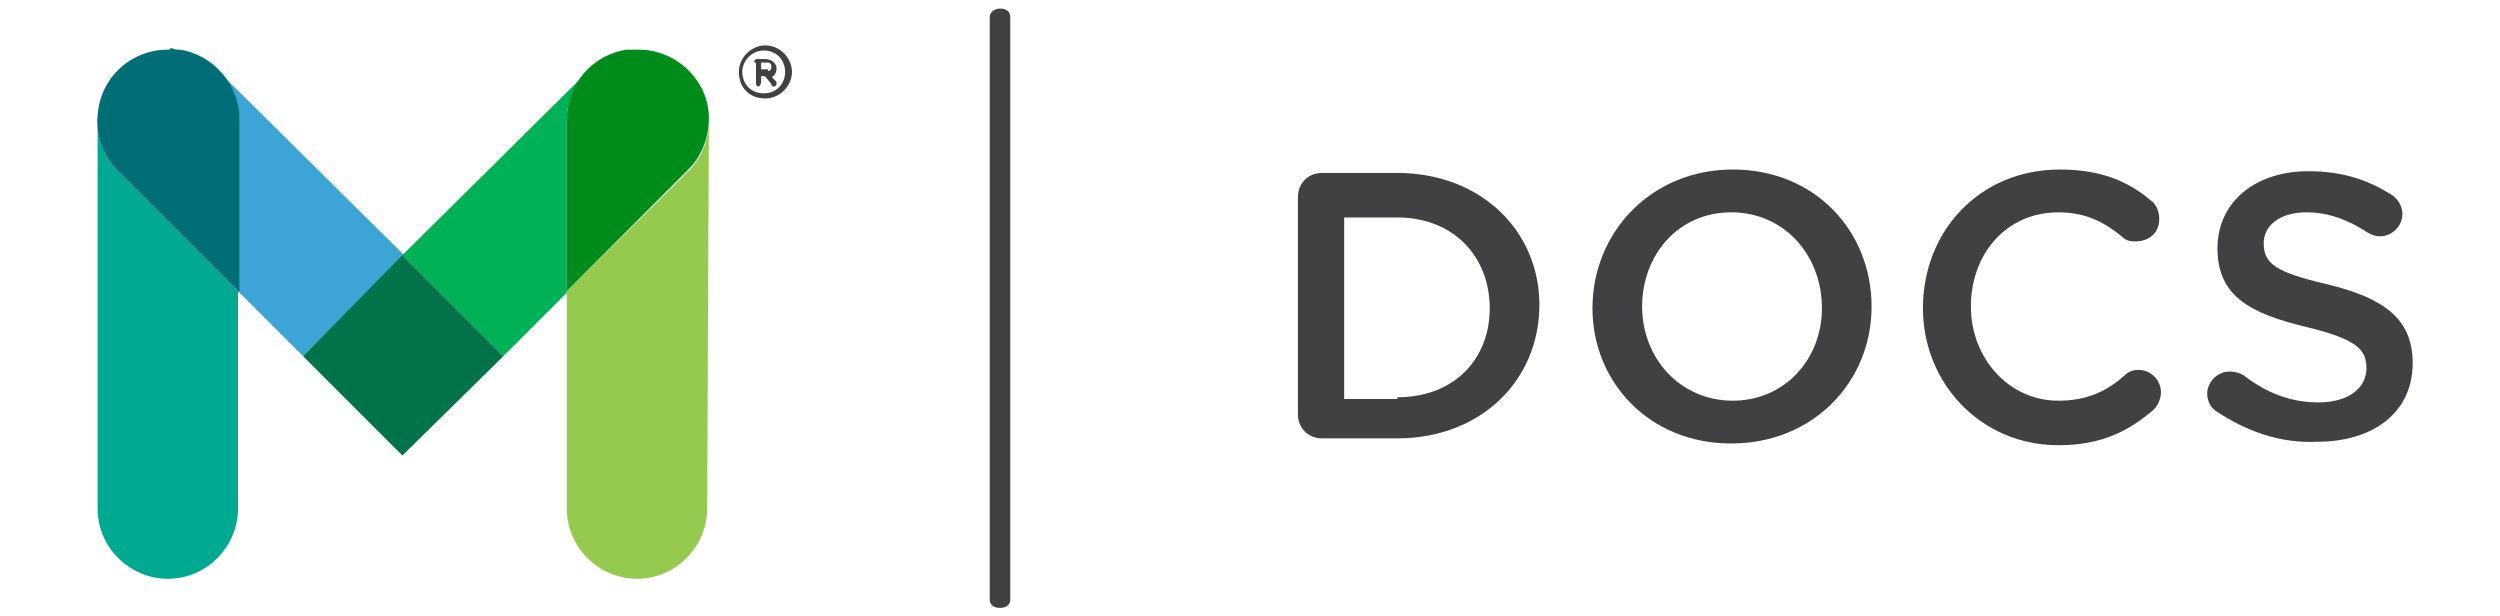 <?xml version="1.0" encoding="utf-8"?>
<!-- Generator: Adobe Illustrator 18.1.1, SVG Export Plug-In . SVG Version: 6.00 Build 0)  -->
<svg version="1.1" id="Layer_1" xmlns="http://www.w3.org/2000/svg" xmlns:xlink="http://www.w3.org/1999/xlink" x="0px" y="0px"
	 width="146px" height="36px" viewBox="0 0 146 36" enable-background="new 0 0 146 36" xml:space="preserve">
<path fill="#414042" d="M58.4,35.5c-0.4,0-0.6-0.2-0.6-0.5V1c0-0.3,0.3-0.5,0.6-0.5C58.8,0.5,59,0.7,59,1V35
	C59,35.3,58.8,35.5,58.4,35.5"/>
<g>
	<path fill="#414042" d="M75.8,11.5c0-0.8,0.6-1.4,1.4-1.4h4.4c4.9,0,8.3,3.4,8.3,7.7v0c0,4.4-3.4,7.8-8.3,7.8h-4.4
		c-0.8,0-1.4-0.6-1.4-1.4V11.5z M81.6,23.2c3.3,0,5.4-2.2,5.4-5.2v0c0-3-2.1-5.3-5.4-5.3h-3.1v10.6H81.6z"/>
	<path fill="#414042" d="M93,18L93,18c0-4.4,3.4-8.1,8.2-8.1c4.8,0,8.1,3.6,8.1,8v0c0,4.4-3.4,8-8.2,8S93,22.3,93,18z M106.4,18
		L106.4,18c0-3.1-2.2-5.6-5.3-5.6s-5.2,2.5-5.2,5.5v0c0,3,2.2,5.5,5.3,5.5C104.2,23.4,106.4,21,106.4,18z"/>
	<path fill="#414042" d="M112.3,18L112.3,18c0-4.5,3.3-8.1,8-8.1c2.4,0,4,0.7,5.3,1.8c0.3,0.2,0.5,0.6,0.5,1.1
		c0,0.8-0.6,1.3-1.4,1.3c-0.4,0-0.6-0.1-0.8-0.3c-1.1-0.9-2.2-1.4-3.7-1.4c-3,0-5.1,2.4-5.1,5.5v0c0,3,2.2,5.5,5.1,5.5
		c1.6,0,2.8-0.5,3.9-1.5c0.2-0.2,0.5-0.3,0.8-0.3c0.7,0,1.3,0.6,1.3,1.3c0,0.4-0.2,0.8-0.4,1c-1.5,1.3-3.1,2.1-5.6,2.1
		C115.7,26,112.3,22.4,112.3,18z"/>
	<path fill="#414042" d="M129.4,24c-0.3-0.2-0.5-0.6-0.5-1c0-0.7,0.6-1.3,1.3-1.3c0.4,0,0.6,0.1,0.8,0.2c1.3,1,2.7,1.6,4.4,1.6
		c1.7,0,2.8-0.8,2.8-2v0c0-1.1-0.6-1.7-3.5-2.4c-3.3-0.8-5.2-1.8-5.2-4.6v0c0-2.7,2.2-4.5,5.3-4.5c2,0,3.5,0.5,4.9,1.4
		c0.3,0.2,0.6,0.6,0.6,1.1c0,0.7-0.6,1.3-1.3,1.3c-0.3,0-0.5-0.1-0.7-0.2c-1.2-0.8-2.4-1.2-3.6-1.2c-1.6,0-2.5,0.8-2.5,1.8v0
		c0,1.2,0.7,1.7,3.7,2.4c3.3,0.8,5,2,5,4.6v0c0,2.9-2.3,4.6-5.6,4.6C133.2,25.9,131.2,25.2,129.4,24z"/>
</g>
<path fill="#414042" stroke="#414042" stroke-width="0.1" stroke-miterlimit="10" d="M43.2,4.2L43.2,4.2c0-0.8,0.7-1.5,1.5-1.5
	c0.8,0,1.5,0.7,1.5,1.5v0c0,0.8-0.7,1.5-1.5,1.5C43.8,5.7,43.2,5.1,43.2,4.2 M45.9,4.2L45.9,4.2c0-0.7-0.5-1.3-1.3-1.3
	c-0.7,0-1.3,0.6-1.3,1.3v0c0,0.7,0.5,1.3,1.3,1.3C45.4,5.5,45.9,4.9,45.9,4.2 M44.1,3.6c0-0.1,0.1-0.1,0.1-0.1h0.5
	c0.3,0,0.6,0.2,0.6,0.5c0,0.2-0.1,0.4-0.3,0.5l0.3,0.3c0,0,0,0.1,0,0.1c0,0.1-0.1,0.1-0.1,0.1c-0.1,0-0.1,0-0.1-0.1l-0.4-0.5h-0.3
	v0.4c0,0.1-0.1,0.2-0.1,0.2c-0.1,0-0.1-0.1-0.1-0.2V3.6z M44.8,4.2c0.2,0,0.3-0.1,0.3-0.3c0-0.2-0.1-0.3-0.3-0.3h-0.4v0.5H44.8z"/>
<path fill="#96CA4F" d="M41.8,5.3c0,0,0,0.1,0,0.1C41.8,5.4,41.8,5.4,41.8,5.3z"/>
<g>
	<g>
		<path fill="#00A98F" d="M5.7,6.7c0,0.1,0,0.2,0,0.3v22.7c0,2.3,1.9,4.1,4.1,4.1c2.3,0,4.1-1.9,4.1-4.1V17L6.9,10
			C6,9.1,5.6,7.9,5.7,6.7 M10,2.9c0.2,0,0.3,0,0.5,0.1C10.3,2.9,10.1,2.9,10,2.9"/>
		<path fill="#3CA5D5" d="M29.4,20.8l-5.9,5.9l0,0L29.4,20.8L29.4,20.8 M10.5,3c2,0.3,3.5,2,3.5,4.1v10l3.7,3.7l5.9-5.9L12.7,4.1
			C12.1,3.5,11.3,3.1,10.5,3"/>
		<path fill="#006D77" d="M9.8,2.9c-2.2,0-4,1.7-4.1,3.9C5.6,7.9,6,9.1,6.9,10l7.1,7.1V7c0-2-1.5-3.8-3.5-4.1c-0.2,0-0.3,0-0.5-0.1
			C9.9,2.9,9.9,2.9,9.8,2.9"/>
		<path fill="#96CA4F" d="M41.4,7c0,1.1-0.4,2.2-1.2,3L33.1,17v12.7c0,2.3,1.9,4.1,4.1,4.1c2.3,0,4.1-1.9,4.1-4.1L41.4,7
			C41.4,7,41.4,7,41.4,7 M37.1,2.9c-0.2,0-0.3,0-0.5,0C36.8,2.9,36.9,2.9,37.1,2.9"/>
		<path fill="#00B157" d="M17.7,20.8L17.7,20.8l5.9,5.9l0,0L17.7,20.8 M36.6,3c-0.8,0.1-1.6,0.5-2.3,1.2L23.5,14.9l5.9,5.9l3.7-3.7
			V7C33.1,5,34.6,3.3,36.6,3"/>
		<polyline fill="#007349" points="23.5,14.9 17.7,20.8 23.5,26.6 29.4,20.8 23.5,14.9 		"/>
	</g>
	<path fill="#008C1B" d="M37.3,2.9c-0.1,0-0.1,0-0.2,0c-0.2,0-0.3,0-0.5,0c-2,0.3-3.5,2-3.5,4.1v10l7.1-7.1c0.8-0.8,1.2-1.9,1.2-3
		C41.4,4.7,39.5,2.9,37.3,2.9"/>
</g>
</svg>
